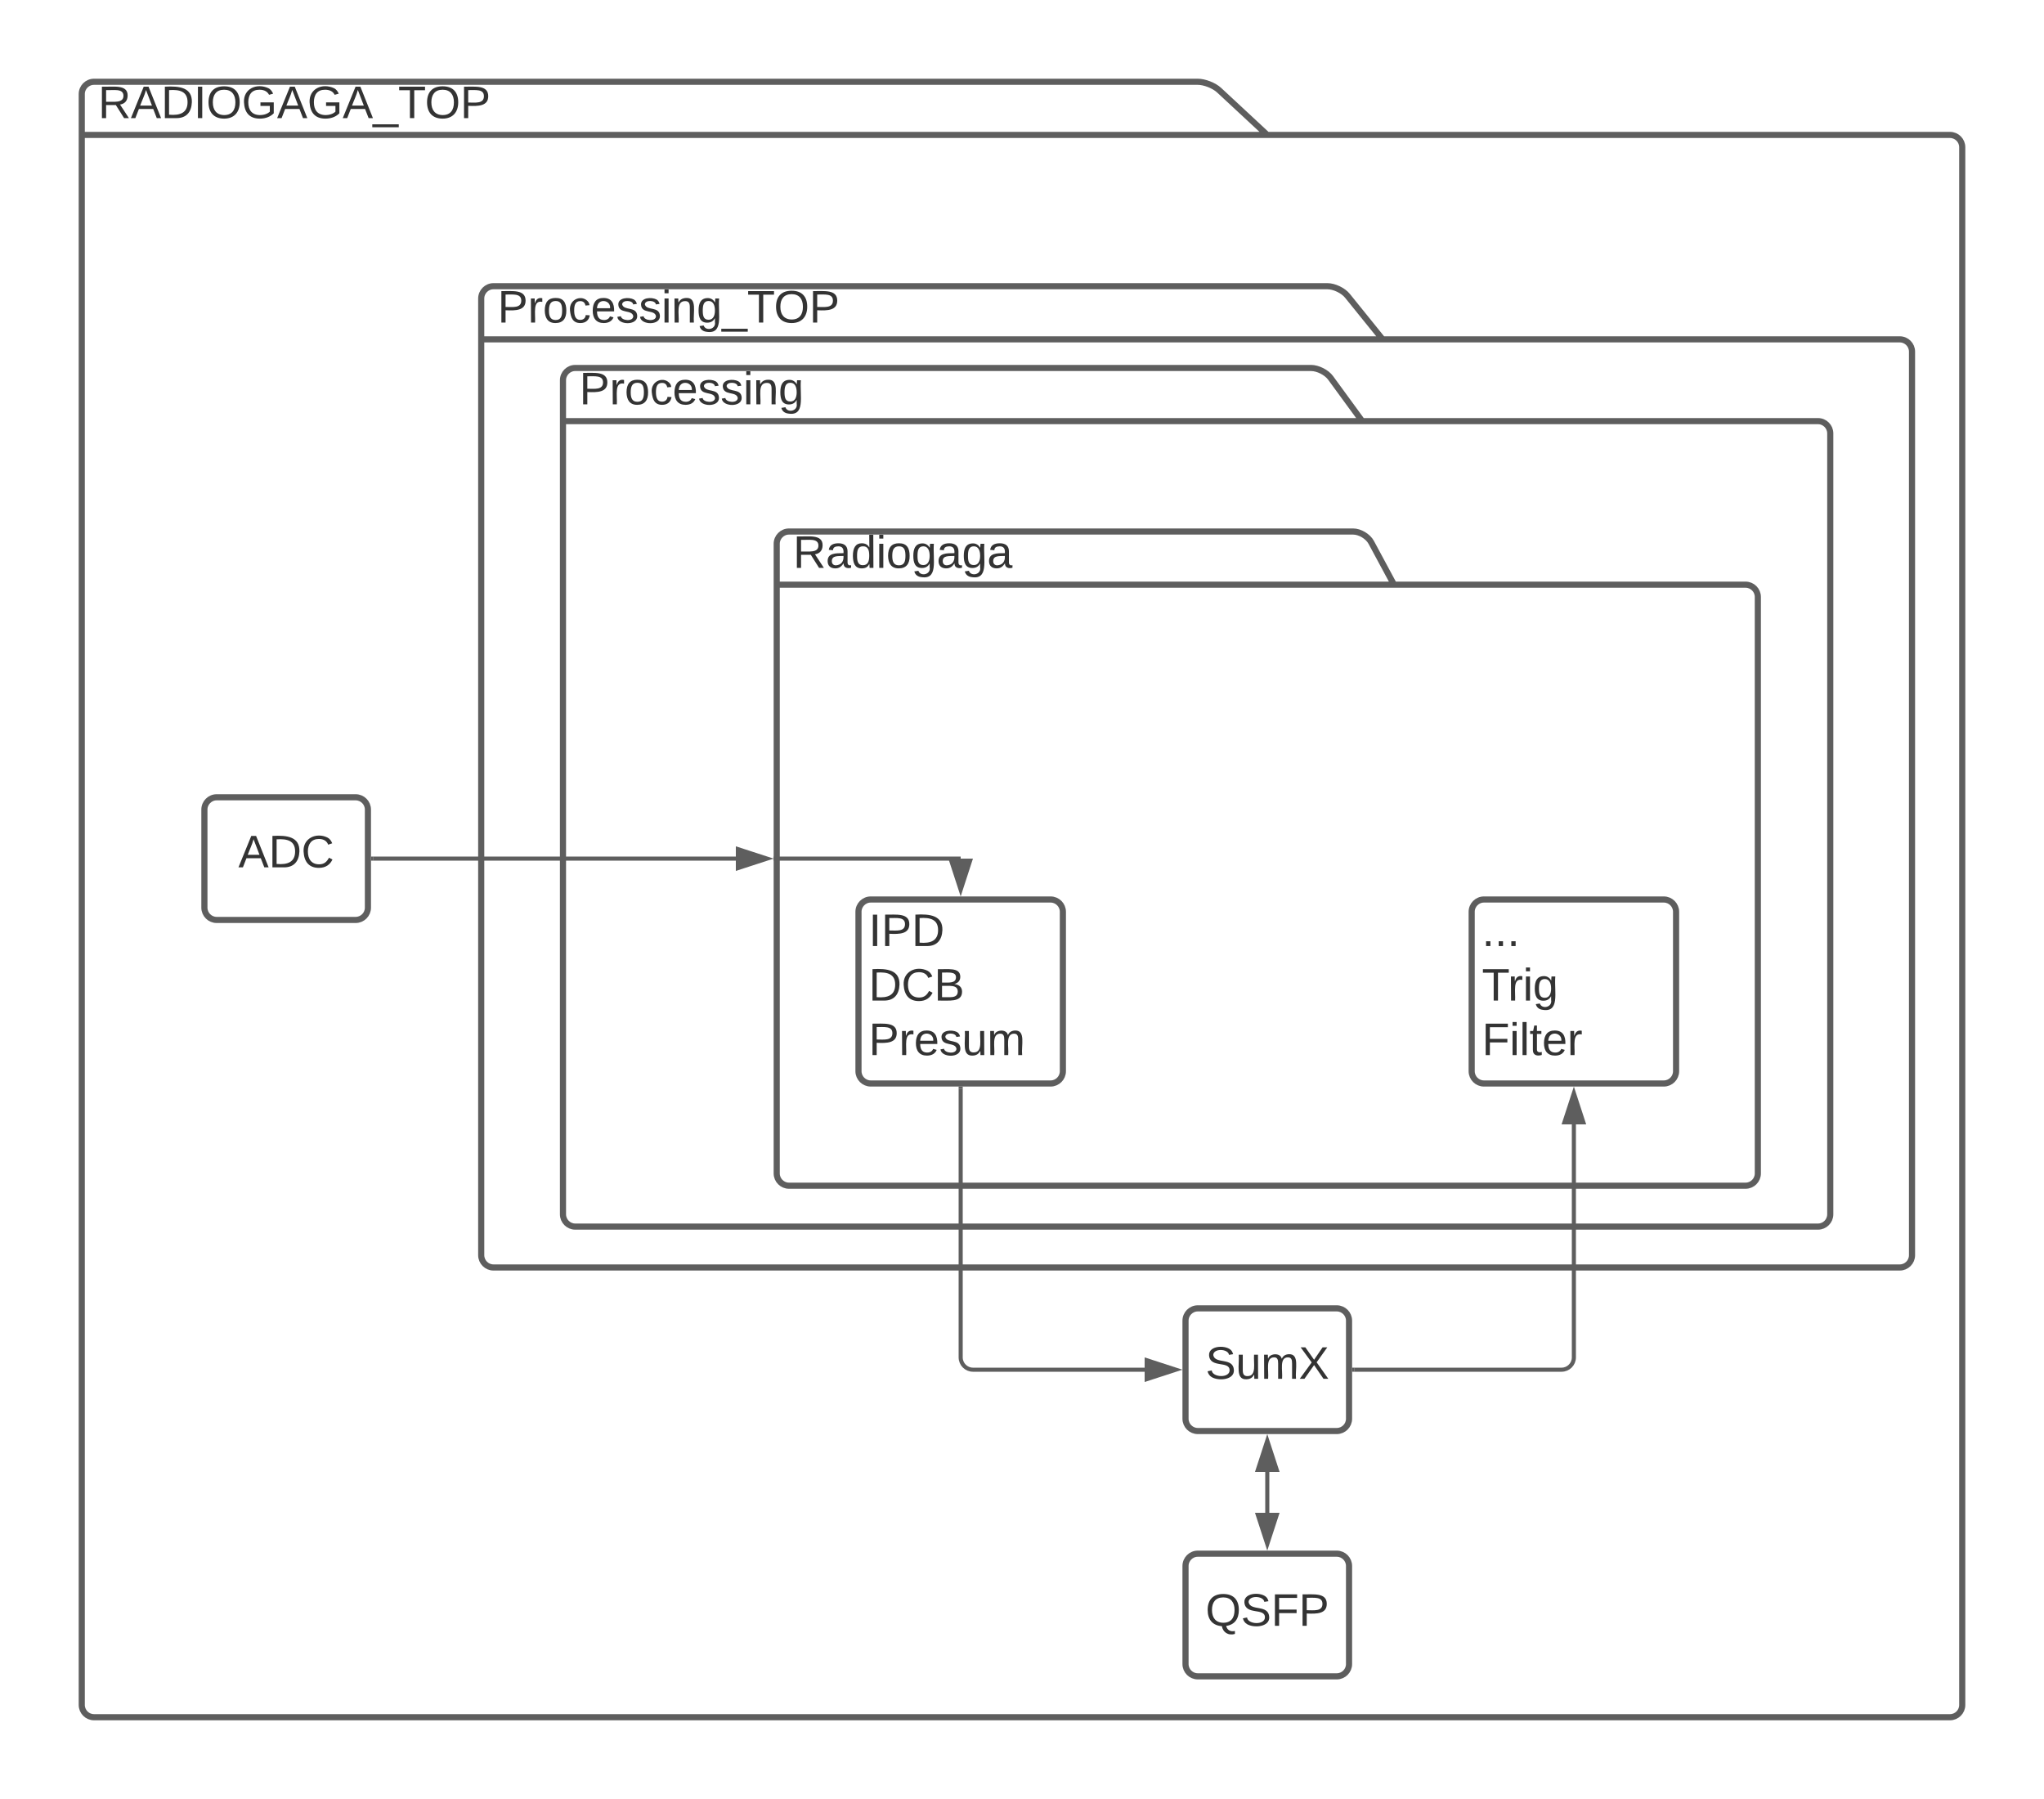 <svg xmlns="http://www.w3.org/2000/svg" xmlns:xlink="http://www.w3.org/1999/xlink" xmlns:lucid="lucid" width="1000" height="880"><g transform="translate(-420 -200)" lucid:page-tab-id="0_0"><path d="M0 0h1870.87v1322.83H0z" fill="#fff"/><path d="M1040 266h334c3.3 0 6 2.7 6 6v762c0 3.3-2.7 6-6 6H466c-3.3 0-6-2.7-6-6V246c0-3.3 2.7-6 6-6h540c3.3 0 7.97 1.83 10.4 4.08zm-580 0h580" stroke="#5e5e5e" stroke-width="3" fill="#fff"/><use xlink:href="#a" transform="matrix(1,0,0,1,468,240) translate(0 17.778)"/><path d="M1096.43 366h253c3.32 0 6 2.7 6 6v442c0 3.3-2.68 6-6 6h-688c-3.3 0-6-2.7-6-6V346c0-3.3 2.7-6 6-6h408c3.32 0 7.7 2.1 9.77 4.67zm-441 0h441" stroke="#5e5e5e" stroke-width="3" fill="#fff"/><use xlink:href="#b" transform="matrix(1,0,0,1,663.433,340) translate(0 17.778)"/><path d="M1086.43 406h223c3.32 0 6 2.7 6 6v382c0 3.3-2.68 6-6 6h-608c-3.3 0-6-2.7-6-6V386c0-3.3 2.7-6 6-6h360c3.32 0 7.6 2.17 9.54 4.84zm-391 0h391" stroke="#5e5e5e" stroke-width="3" fill="#fff"/><use xlink:href="#c" transform="matrix(1,0,0,1,703.433,380) translate(0 17.778)"/><use xlink:href="#d" transform="matrix(1,0,0,1,707.433,414) translate(237.259 193.944)"/><path d="M1102 486h172c3.3 0 6 2.7 6 6v282c0 3.3-2.7 6-6 6H806c-3.3 0-6-2.7-6-6V466c0-3.3 2.7-6 6-6h276c3.3 0 7.27 2.37 8.84 5.28zm-302 0h302" stroke="#5e5e5e" stroke-width="3" fill="#fff"/><use xlink:href="#e" transform="matrix(1,0,0,1,808,460) translate(0 17.778)"/><path d="M520 596c0-3.3 2.7-6 6-6h68c3.3 0 6 2.7 6 6v48c0 3.3-2.7 6-6 6h-68c-3.3 0-6-2.7-6-6z" stroke="#5e5e5e" stroke-width="3" fill="#fff"/><use xlink:href="#f" transform="matrix(1,0,0,1,532,602) translate(4.605 22.278)"/><path d="M602.5 620H780" stroke="#5e5e5e" stroke-width="2" fill="none"/><path d="M602.53 621h-1.03v-2h1.03z" fill="#5e5e5e"/><path d="M795.26 620L781 624.64v-9.28z" stroke="#5e5e5e" stroke-width="2" fill="#5e5e5e"/><path d="M840 646c0-3.3 2.7-6 6-6h88c3.3 0 6 2.7 6 6v78c0 3.3-2.7 6-6 6h-88c-3.3 0-6-2.7-6-6z" stroke="#5e5e5e" stroke-width="3" fill="#fff" fill-opacity="0"/><use xlink:href="#g" transform="matrix(1,0,0,1,845,645) translate(0 17.778)"/><use xlink:href="#h" transform="matrix(1,0,0,1,845,645) translate(0 44.444)"/><use xlink:href="#i" transform="matrix(1,0,0,1,845,645) translate(0 71.111)"/><path d="M799.5 620H890" stroke="#5e5e5e" stroke-width="2" fill="none"/><path d="M799.53 621h-1.03v-2h1.03z" fill="#5e5e5e"/><path d="M890 635.26L885.36 621h9.27z" stroke="#5e5e5e" stroke-width="2" fill="#5e5e5e"/><path d="M1000 846c0-3.3 2.7-6 6-6h68c3.3 0 6 2.7 6 6v48c0 3.3-2.7 6-6 6h-68c-3.3 0-6-2.7-6-6z" stroke="#5e5e5e" stroke-width="3" fill="#fff"/><use xlink:href="#j" transform="matrix(1,0,0,1,1012,852) translate(-2.216 22.444)"/><path d="M890 732.5V864c0 3.3 2.7 6 6 6h84" stroke="#5e5e5e" stroke-width="2" fill="none"/><path d="M891 732.53h-2v-1.03h2z" fill="#5e5e5e"/><path d="M995.26 870L981 874.64v-9.28z" stroke="#5e5e5e" stroke-width="2" fill="#5e5e5e"/><path d="M1140 646c0-3.3 2.7-6 6-6h88c3.3 0 6 2.7 6 6v78c0 3.3-2.7 6-6 6h-88c-3.3 0-6-2.7-6-6z" stroke="#5e5e5e" stroke-width="3" fill="#fff" fill-opacity="0"/><use xlink:href="#k" transform="matrix(1,0,0,1,1145,645) translate(0 17.778)"/><use xlink:href="#l" transform="matrix(1,0,0,1,1145,645) translate(0 44.444)"/><use xlink:href="#m" transform="matrix(1,0,0,1,1145,645) translate(0 71.111)"/><path d="M1082.5 870H1184c3.3 0 6-2.7 6-6V750" stroke="#5e5e5e" stroke-width="2" fill="none"/><path d="M1082.53 871h-1.03v-2h1.03z" fill="#5e5e5e"/><path d="M1190 734.74l4.64 14.26h-9.28z" stroke="#5e5e5e" stroke-width="2" fill="#5e5e5e"/><path d="M1000 966c0-3.3 2.7-6 6-6h68c3.3 0 6 2.7 6 6v48c0 3.3-2.7 6-6 6h-68c-3.3 0-6-2.7-6-6z" stroke="#5e5e5e" stroke-width="3" fill="#fff" fill-opacity="0"/><use xlink:href="#n" transform="matrix(1,0,0,1,1005,965) translate(4.784 30.278)"/><path d="M1040 940v-20" stroke="#5e5e5e" stroke-width="2" fill="none"/><path d="M1040 955.26l-4.64-14.26h9.28zM1040 904.74l4.64 14.26h-9.28z" stroke="#5e5e5e" stroke-width="2" fill="#5e5e5e"/><defs><path fill="#333" d="M233-177c-1 41-23 64-60 70L243 0h-38l-65-103H63V0H30v-248c88 3 205-21 203 71zM63-129c60-2 137 13 137-47 0-61-80-42-137-45v92" id="o"/><path fill="#333" d="M205 0l-28-72H64L36 0H1l101-248h38L239 0h-34zm-38-99l-47-123c-12 45-31 82-46 123h93" id="p"/><path fill="#333" d="M30-248c118-7 216 8 213 122C240-48 200 0 122 0H30v-248zM63-27c89 8 146-16 146-99s-60-101-146-95v194" id="q"/><path fill="#333" d="M33 0v-248h34V0H33" id="r"/><path fill="#333" d="M140-251c81 0 123 46 123 126C263-46 219 4 140 4 59 4 17-45 17-125s42-126 123-126zm0 227c63 0 89-41 89-101s-29-99-89-99c-61 0-89 39-89 99S79-25 140-24" id="s"/><path fill="#333" d="M143 4C61 4 22-44 18-125c-5-107 100-154 193-111 17 8 29 25 37 43l-32 9c-13-25-37-40-76-40-61 0-88 39-88 99 0 61 29 100 91 101 35 0 62-11 79-27v-45h-74v-28h105v86C228-13 192 4 143 4" id="t"/><path fill="#333" d="M-5 72V49h209v23H-5" id="u"/><path fill="#333" d="M127-220V0H93v-220H8v-28h204v28h-85" id="v"/><path fill="#333" d="M30-248c87 1 191-15 191 75 0 78-77 80-158 76V0H30v-248zm33 125c57 0 124 11 124-50 0-59-68-47-124-48v98" id="w"/><g id="a"><use transform="matrix(0.062,0,0,0.062,0,0)" xlink:href="#o"/><use transform="matrix(0.062,0,0,0.062,15.988,0)" xlink:href="#p"/><use transform="matrix(0.062,0,0,0.062,30.802,0)" xlink:href="#q"/><use transform="matrix(0.062,0,0,0.062,46.79,0)" xlink:href="#r"/><use transform="matrix(0.062,0,0,0.062,52.963,0)" xlink:href="#s"/><use transform="matrix(0.062,0,0,0.062,70.247,0)" xlink:href="#t"/><use transform="matrix(0.062,0,0,0.062,87.531,0)" xlink:href="#p"/><use transform="matrix(0.062,0,0,0.062,102.346,0)" xlink:href="#t"/><use transform="matrix(0.062,0,0,0.062,119.63,0)" xlink:href="#p"/><use transform="matrix(0.062,0,0,0.062,134.444,0)" xlink:href="#u"/><use transform="matrix(0.062,0,0,0.062,146.79,0)" xlink:href="#v"/><use transform="matrix(0.062,0,0,0.062,159.877,0)" xlink:href="#s"/><use transform="matrix(0.062,0,0,0.062,177.16,0)" xlink:href="#w"/></g><path fill="#333" d="M114-163C36-179 61-72 57 0H25l-1-190h30c1 12-1 29 2 39 6-27 23-49 58-41v29" id="x"/><path fill="#333" d="M100-194c62-1 85 37 85 99 1 63-27 99-86 99S16-35 15-95c0-66 28-99 85-99zM99-20c44 1 53-31 53-75 0-43-8-75-51-75s-53 32-53 75 10 74 51 75" id="y"/><path fill="#333" d="M96-169c-40 0-48 33-48 73s9 75 48 75c24 0 41-14 43-38l32 2c-6 37-31 61-74 61-59 0-76-41-82-99-10-93 101-131 147-64 4 7 5 14 7 22l-32 3c-4-21-16-35-41-35" id="z"/><path fill="#333" d="M100-194c63 0 86 42 84 106H49c0 40 14 67 53 68 26 1 43-12 49-29l28 8c-11 28-37 45-77 45C44 4 14-33 15-96c1-61 26-98 85-98zm52 81c6-60-76-77-97-28-3 7-6 17-6 28h103" id="A"/><path fill="#333" d="M135-143c-3-34-86-38-87 0 15 53 115 12 119 90S17 21 10-45l28-5c4 36 97 45 98 0-10-56-113-15-118-90-4-57 82-63 122-42 12 7 21 19 24 35" id="B"/><path fill="#333" d="M24-231v-30h32v30H24zM24 0v-190h32V0H24" id="C"/><path fill="#333" d="M117-194c89-4 53 116 60 194h-32v-121c0-31-8-49-39-48C34-167 62-67 57 0H25l-1-190h30c1 10-1 24 2 32 11-22 29-35 61-36" id="D"/><path fill="#333" d="M177-190C167-65 218 103 67 71c-23-6-38-20-44-43l32-5c15 47 100 32 89-28v-30C133-14 115 1 83 1 29 1 15-40 15-95c0-56 16-97 71-98 29-1 48 16 59 35 1-10 0-23 2-32h30zM94-22c36 0 50-32 50-73 0-42-14-75-50-75-39 0-46 34-46 75s6 73 46 73" id="E"/><g id="b"><use transform="matrix(0.062,0,0,0.062,0,0)" xlink:href="#w"/><use transform="matrix(0.062,0,0,0.062,14.815,0)" xlink:href="#x"/><use transform="matrix(0.062,0,0,0.062,22.16,0)" xlink:href="#y"/><use transform="matrix(0.062,0,0,0.062,34.506,0)" xlink:href="#z"/><use transform="matrix(0.062,0,0,0.062,45.617,0)" xlink:href="#A"/><use transform="matrix(0.062,0,0,0.062,57.963,0)" xlink:href="#B"/><use transform="matrix(0.062,0,0,0.062,69.074,0)" xlink:href="#B"/><use transform="matrix(0.062,0,0,0.062,80.185,0)" xlink:href="#C"/><use transform="matrix(0.062,0,0,0.062,85.062,0)" xlink:href="#D"/><use transform="matrix(0.062,0,0,0.062,97.407,0)" xlink:href="#E"/><use transform="matrix(0.062,0,0,0.062,109.753,0)" xlink:href="#u"/><use transform="matrix(0.062,0,0,0.062,122.099,0)" xlink:href="#v"/><use transform="matrix(0.062,0,0,0.062,135.185,0)" xlink:href="#s"/><use transform="matrix(0.062,0,0,0.062,152.469,0)" xlink:href="#w"/></g><g id="c"><use transform="matrix(0.062,0,0,0.062,0,0)" xlink:href="#w"/><use transform="matrix(0.062,0,0,0.062,14.815,0)" xlink:href="#x"/><use transform="matrix(0.062,0,0,0.062,22.16,0)" xlink:href="#y"/><use transform="matrix(0.062,0,0,0.062,34.506,0)" xlink:href="#z"/><use transform="matrix(0.062,0,0,0.062,45.617,0)" xlink:href="#A"/><use transform="matrix(0.062,0,0,0.062,57.963,0)" xlink:href="#B"/><use transform="matrix(0.062,0,0,0.062,69.074,0)" xlink:href="#B"/><use transform="matrix(0.062,0,0,0.062,80.185,0)" xlink:href="#C"/><use transform="matrix(0.062,0,0,0.062,85.062,0)" xlink:href="#D"/><use transform="matrix(0.062,0,0,0.062,97.407,0)" xlink:href="#E"/></g><path fill="#333" d="M160-131c35 5 61 23 61 61C221 17 115-2 30 0v-248c76 3 177-17 177 60 0 33-19 50-47 57zm-97-11c50-1 110 9 110-42 0-47-63-36-110-37v79zm0 115c55-2 124 14 124-45 0-56-70-42-124-44v89" id="F"/><path fill="#333" d="M232-93c-1 65-40 97-104 97C67 4 28-28 28-90v-158h33c8 89-33 224 67 224 102 0 64-133 71-224h33v155" id="G"/><path fill="#333" d="M185-189c-5-48-123-54-124 2 14 75 158 14 163 119 3 78-121 87-175 55-17-10-28-26-33-46l33-7c5 56 141 63 141-1 0-78-155-14-162-118-5-82 145-84 179-34 5 7 8 16 11 25" id="H"/><g id="d"><use transform="matrix(0.062,0,0,0.062,0,0)" xlink:href="#p"/><use transform="matrix(0.062,0,0,0.062,13.148,0)" xlink:href="#v"/><use transform="matrix(0.062,0,0,0.062,26.667,0)" xlink:href="#v"/><use transform="matrix(0.062,0,0,0.062,40.185,0)" xlink:href="#o"/><use transform="matrix(0.062,0,0,0.062,56.173,0)" xlink:href="#r"/><use transform="matrix(0.062,0,0,0.062,62.346,0)" xlink:href="#F"/><use transform="matrix(0.062,0,0,0.062,77.16,0)" xlink:href="#G"/><use transform="matrix(0.062,0,0,0.062,93.148,0)" xlink:href="#v"/><use transform="matrix(0.062,0,0,0.062,106.667,0)" xlink:href="#H"/></g><path fill="#333" d="M141-36C126-15 110 5 73 4 37 3 15-17 15-53c-1-64 63-63 125-63 3-35-9-54-41-54-24 1-41 7-42 31l-33-3c5-37 33-52 76-52 45 0 72 20 72 64v82c-1 20 7 32 28 27v20c-31 9-61-2-59-35zM48-53c0 20 12 33 32 33 41-3 63-29 60-74-43 2-92-5-92 41" id="I"/><path fill="#333" d="M85-194c31 0 48 13 60 33l-1-100h32l1 261h-30c-2-10 0-23-3-31C134-8 116 4 85 4 32 4 16-35 15-94c0-66 23-100 70-100zm9 24c-40 0-46 34-46 75 0 40 6 74 45 74 42 0 51-32 51-76 0-42-9-74-50-73" id="J"/><g id="e"><use transform="matrix(0.062,0,0,0.062,0,0)" xlink:href="#o"/><use transform="matrix(0.062,0,0,0.062,15.988,0)" xlink:href="#I"/><use transform="matrix(0.062,0,0,0.062,28.333,0)" xlink:href="#J"/><use transform="matrix(0.062,0,0,0.062,40.679,0)" xlink:href="#C"/><use transform="matrix(0.062,0,0,0.062,45.556,0)" xlink:href="#y"/><use transform="matrix(0.062,0,0,0.062,57.901,0)" xlink:href="#E"/><use transform="matrix(0.062,0,0,0.062,70.247,0)" xlink:href="#I"/><use transform="matrix(0.062,0,0,0.062,82.593,0)" xlink:href="#E"/><use transform="matrix(0.062,0,0,0.062,94.938,0)" xlink:href="#I"/></g><path fill="#333" d="M212-179c-10-28-35-45-73-45-59 0-87 40-87 99 0 60 29 101 89 101 43 0 62-24 78-52l27 14C228-24 195 4 139 4 59 4 22-46 18-125c-6-104 99-153 187-111 19 9 31 26 39 46" id="K"/><g id="f"><use transform="matrix(0.062,0,0,0.062,0,0)" xlink:href="#p"/><use transform="matrix(0.062,0,0,0.062,14.815,0)" xlink:href="#q"/><use transform="matrix(0.062,0,0,0.062,30.802,0)" xlink:href="#K"/></g><g id="g"><use transform="matrix(0.062,0,0,0.062,0,0)" xlink:href="#r"/><use transform="matrix(0.062,0,0,0.062,6.173,0)" xlink:href="#w"/><use transform="matrix(0.062,0,0,0.062,20.988,0)" xlink:href="#q"/></g><g id="h"><use transform="matrix(0.062,0,0,0.062,0,0)" xlink:href="#q"/><use transform="matrix(0.062,0,0,0.062,15.988,0)" xlink:href="#K"/><use transform="matrix(0.062,0,0,0.062,31.975,0)" xlink:href="#F"/></g><path fill="#333" d="M84 4C-5 8 30-112 23-190h32v120c0 31 7 50 39 49 72-2 45-101 50-169h31l1 190h-30c-1-10 1-25-2-33-11 22-28 36-60 37" id="L"/><path fill="#333" d="M210-169c-67 3-38 105-44 169h-31v-121c0-29-5-50-35-48C34-165 62-65 56 0H25l-1-190h30c1 10-1 24 2 32 10-44 99-50 107 0 11-21 27-35 58-36 85-2 47 119 55 194h-31v-121c0-29-5-49-35-48" id="M"/><g id="i"><use transform="matrix(0.062,0,0,0.062,0,0)" xlink:href="#w"/><use transform="matrix(0.062,0,0,0.062,14.815,0)" xlink:href="#x"/><use transform="matrix(0.062,0,0,0.062,22.16,0)" xlink:href="#A"/><use transform="matrix(0.062,0,0,0.062,34.506,0)" xlink:href="#B"/><use transform="matrix(0.062,0,0,0.062,45.617,0)" xlink:href="#L"/><use transform="matrix(0.062,0,0,0.062,57.963,0)" xlink:href="#M"/></g><path fill="#333" d="M195 0l-74-108L45 0H8l94-129-87-119h37l69 98 67-98h37l-84 118L233 0h-38" id="N"/><g id="j"><use transform="matrix(0.062,0,0,0.062,0,0)" xlink:href="#H"/><use transform="matrix(0.062,0,0,0.062,14.815,0)" xlink:href="#L"/><use transform="matrix(0.062,0,0,0.062,27.16,0)" xlink:href="#M"/><use transform="matrix(0.062,0,0,0.062,45.617,0)" xlink:href="#N"/></g><path fill="#333" d="M33 0v-38h34V0H33" id="O"/><g id="k"><use transform="matrix(0.062,0,0,0.062,0,0)" xlink:href="#O"/><use transform="matrix(0.062,0,0,0.062,6.173,0)" xlink:href="#O"/><use transform="matrix(0.062,0,0,0.062,12.346,0)" xlink:href="#O"/></g><g id="l"><use transform="matrix(0.062,0,0,0.062,0,0)" xlink:href="#v"/><use transform="matrix(0.062,0,0,0.062,12.716,0)" xlink:href="#x"/><use transform="matrix(0.062,0,0,0.062,20.062,0)" xlink:href="#C"/><use transform="matrix(0.062,0,0,0.062,24.938,0)" xlink:href="#E"/></g><path fill="#333" d="M63-220v92h138v28H63V0H30v-248h175v28H63" id="P"/><path fill="#333" d="M24 0v-261h32V0H24" id="Q"/><path fill="#333" d="M59-47c-2 24 18 29 38 22v24C64 9 27 4 27-40v-127H5v-23h24l9-43h21v43h35v23H59v120" id="R"/><g id="m"><use transform="matrix(0.062,0,0,0.062,0,0)" xlink:href="#P"/><use transform="matrix(0.062,0,0,0.062,13.519,0)" xlink:href="#C"/><use transform="matrix(0.062,0,0,0.062,18.395,0)" xlink:href="#Q"/><use transform="matrix(0.062,0,0,0.062,23.272,0)" xlink:href="#R"/><use transform="matrix(0.062,0,0,0.062,29.444,0)" xlink:href="#A"/><use transform="matrix(0.062,0,0,0.062,41.79,0)" xlink:href="#x"/></g><path fill="#333" d="M140-251c81 0 123 46 123 126C263-53 228-8 163 1c7 30 30 48 69 40v23c-55 16-95-15-103-61C56-3 17-48 17-125c0-80 42-126 123-126zm0 227c63 0 89-41 89-101s-29-99-89-99c-61 0-89 39-89 99S79-25 140-24" id="S"/><g id="n"><use transform="matrix(0.062,0,0,0.062,0,0)" xlink:href="#S"/><use transform="matrix(0.062,0,0,0.062,17.284,0)" xlink:href="#H"/><use transform="matrix(0.062,0,0,0.062,32.099,0)" xlink:href="#P"/><use transform="matrix(0.062,0,0,0.062,45.617,0)" xlink:href="#w"/></g></defs></g></svg>